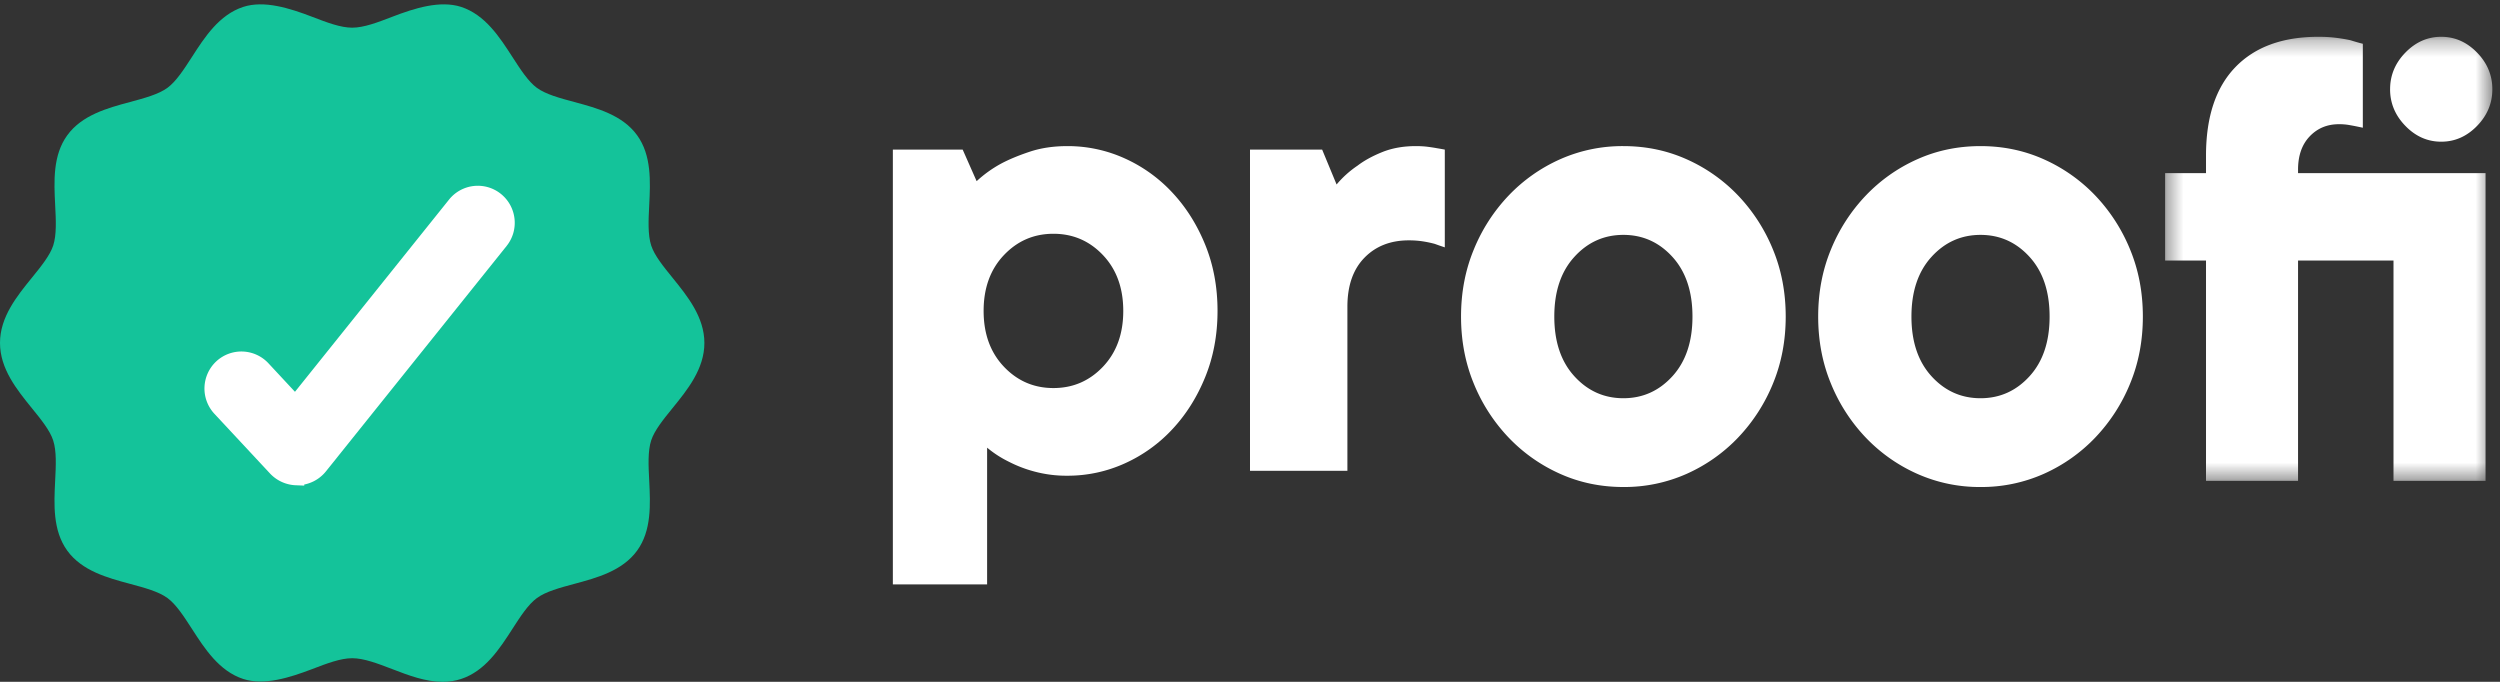 <svg xmlns="http://www.w3.org/2000/svg" xmlns:xlink="http://www.w3.org/1999/xlink" width="154" height="42"><rect width="100%" height="100%" fill="#333333" stroke="none"/><defs><path id="a" d="M.37.266h20.159V27.62H.37z"/></defs><g fill="none" fill-rule="evenodd"><path fill="#FFF" d="M69.193 19.152c0-1.41-.416-2.556-1.247-3.434-.832-.879-1.85-1.318-3.054-1.318-1.205 0-2.222.44-3.054 1.318-.832.878-1.247 2.024-1.247 3.434 0 1.411.415 2.556 1.247 3.434.832.879 1.85 1.318 3.054 1.318 1.205 0 2.222-.44 3.054-1.318.831-.878 1.247-2.023 1.247-3.434M65.753 9a8.49 8.49 0 0 1 3.527.756 9.1 9.1 0 0 1 2.945 2.117c.846.907 1.52 1.98 2.022 3.218.501 1.239.753 2.592.753 4.061 0 1.469-.252 2.822-.753 4.06-.501 1.24-1.176 2.312-2.022 3.22a9.09 9.09 0 0 1-2.945 2.116 8.49 8.49 0 0 1-3.527.756 7.553 7.553 0 0 1-2.043-.26 7.807 7.807 0 0 1-1.57-.604 6.636 6.636 0 0 1-1.334-.864V36H55V9.216h4.301l.86 1.944a7.46 7.46 0 0 1 1.505-1.08c.487-.26 1.075-.504 1.764-.734.688-.23 1.462-.346 2.323-.346m21.47 0c.265 0 .51.015.733.043.221.029.406.058.555.086.177.029.34.058.489.086v6.022a17.994 17.994 0 0 1-.622-.215 6.76 6.76 0 0 0-.711-.151 5.607 5.607 0 0 0-.89-.065c-1.126 0-2.037.36-2.733 1.076-.696.717-1.044 1.72-1.044 3.01V29h-6V9.215h4.444l.89 2.15a6.16 6.16 0 0 1 1.289-1.16c.414-.316.925-.596 1.532-.84.607-.243 1.296-.365 2.067-.365m17.034 10.5c0-1.546-.412-2.77-1.234-3.675-.823-.904-1.83-1.356-3.022-1.356-1.191 0-2.199.452-3.02 1.356-.824.904-1.235 2.13-1.235 3.675 0 1.547.41 2.77 1.234 3.675.822.904 1.83 1.356 3.021 1.356 1.192 0 2.199-.452 3.022-1.356.822-.904 1.234-2.128 1.234-3.675M90 19.5c0-1.488.263-2.866.788-4.134a10.627 10.627 0 0 1 2.148-3.325 10.002 10.002 0 0 1 3.17-2.232A9.437 9.437 0 0 1 100 9c1.39 0 2.687.27 3.894.81a10.004 10.004 0 0 1 3.17 2.23 10.644 10.644 0 0 1 2.149 3.326c.524 1.268.787 2.646.787 4.134 0 1.488-.263 2.866-.787 4.134a10.635 10.635 0 0 1-2.15 3.325 10.004 10.004 0 0 1-3.17 2.232A9.437 9.437 0 0 1 100 30c-1.39 0-2.688-.27-3.893-.81a10.002 10.002 0 0 1-3.17-2.23 10.619 10.619 0 0 1-2.15-3.326C90.264 22.366 90 20.988 90 19.5m36.255 0c0-1.546-.411-2.77-1.234-3.675-.822-.904-1.83-1.356-3.021-1.356-1.191 0-2.199.452-3.021 1.356-.823.904-1.234 2.13-1.234 3.675 0 1.547.411 2.77 1.234 3.675.822.904 1.83 1.356 3.021 1.356 1.191 0 2.199-.452 3.021-1.356.823-.904 1.234-2.128 1.234-3.675M112 19.5c0-1.488.262-2.866.787-4.134a10.63 10.63 0 0 1 2.15-3.325 10.008 10.008 0 0 1 3.17-2.232C119.311 9.27 120.608 9 122 9c1.39 0 2.687.27 3.894.81a10.016 10.016 0 0 1 3.17 2.23 10.63 10.63 0 0 1 2.149 3.326c.525 1.268.787 2.646.787 4.134 0 1.488-.262 2.866-.787 4.134a10.62 10.62 0 0 1-2.15 3.325 10.016 10.016 0 0 1-3.17 2.232A9.438 9.438 0 0 1 122 30a9.43 9.43 0 0 1-3.894-.81 10.008 10.008 0 0 1-3.17-2.23 10.62 10.62 0 0 1-2.149-3.326c-.525-1.268-.787-2.646-.787-4.134"/><g transform="translate(133 2)"><mask id="b" fill="#fff"><use xlink:href="#a"/></mask><path fill="#FFF" d="M14.23 3.497c0-.861.315-1.615.945-2.261.63-.646 1.365-.97 2.204-.97.84 0 1.575.324 2.205.97.63.646.945 1.4.945 2.261 0 .862-.314 1.616-.945 2.262-.63.646-1.364.969-2.205.969-.84 0-1.575-.323-2.204-.97-.63-.645-.946-1.4-.946-2.26zm5.88 24.123h-5.67V14.051H8.56v13.57H2.89V14.05H.37V8.666h2.52V7.59c0-2.384.601-4.2 1.806-5.45C5.899.891 7.607.266 9.82.266c.391 0 .755.022 1.091.065.336.043.63.093.883.15.28.087.53.16.756.216v5.17l-.42-.087c-.14-.028-.295-.056-.463-.086a3.602 3.602 0 0 0-.588-.043c-.728 0-1.33.252-1.806.754S8.56 7.59 8.56 8.45v.215h11.55V27.62z" mask="url(#b)"/></g><path fill="#14C39A" d="M41.431 17.113c-.576-.709-1.12-1.379-1.318-1.992-.213-.66-.169-1.554-.12-2.499.07-1.429.152-3.047-.746-4.29-.908-1.252-2.48-1.675-3.868-2.048-.904-.242-1.757-.474-2.304-.87-.536-.393-1.011-1.13-1.514-1.91-.785-1.216-1.673-2.595-3.159-3.08-1.295-.416-2.86.078-4.249.613-.896.345-1.741.668-2.459.668-.717 0-1.562-.323-2.458-.668C17.844.504 16.28.007 14.987.424c-1.486.485-2.377 1.862-3.16 3.08-.503.778-.978 1.515-1.514 1.907-.548.4-1.402.63-2.305.873-1.385.373-2.956.798-3.866 2.051-.899 1.238-.816 2.858-.745 4.287.05.948.093 1.84-.119 2.5-.199.61-.742 1.282-1.318 1.991C1.042 18.244 0 19.528 0 21.125c0 1.596 1.039 2.878 1.958 4.012.576.709 1.12 1.379 1.317 1.992.215.66.17 1.554.122 2.499-.071 1.429-.154 3.047.745 4.29.907 1.252 2.48 1.675 3.868 2.048.904.242 1.757.474 2.303.87.536.393 1.011 1.13 1.515 1.91.785 1.217 1.673 2.595 3.159 3.08 1.29.415 2.857-.082 4.249-.613.896-.343 1.741-.667 2.458-.667.718 0 1.563.323 2.46.667 1.008.388 2.054.787 3.111.787.4 0 .782-.058 1.134-.174 1.487-.485 2.377-1.861 3.162-3.08.5-.777.976-1.514 1.514-1.907.547-.4 1.4-.63 2.306-.873 1.385-.373 2.956-.796 3.866-2.048.898-1.238.816-2.86.746-4.29-.049-.947-.093-1.84.12-2.499.199-.611.742-1.283 1.318-1.992.918-1.13 1.96-2.412 1.96-4.012-.002-1.595-1.042-2.878-1.96-4.012"/><path fill="#FFF" stroke="#FFF" d="M30.816 14.841l-11.13 13.884a1.785 1.785 0 0 1-1.315.665c-.047.006-.086.004-.129.003a1.801 1.801 0 0 1-1.239-.562l-3.43-3.682a1.786 1.786 0 0 1 .084-2.517 1.774 1.774 0 0 1 2.51.084l2.031 2.183 9.85-12.288a1.771 1.771 0 0 1 2.497-.275c.764.618.887 1.738.27 2.505"/></g></svg>